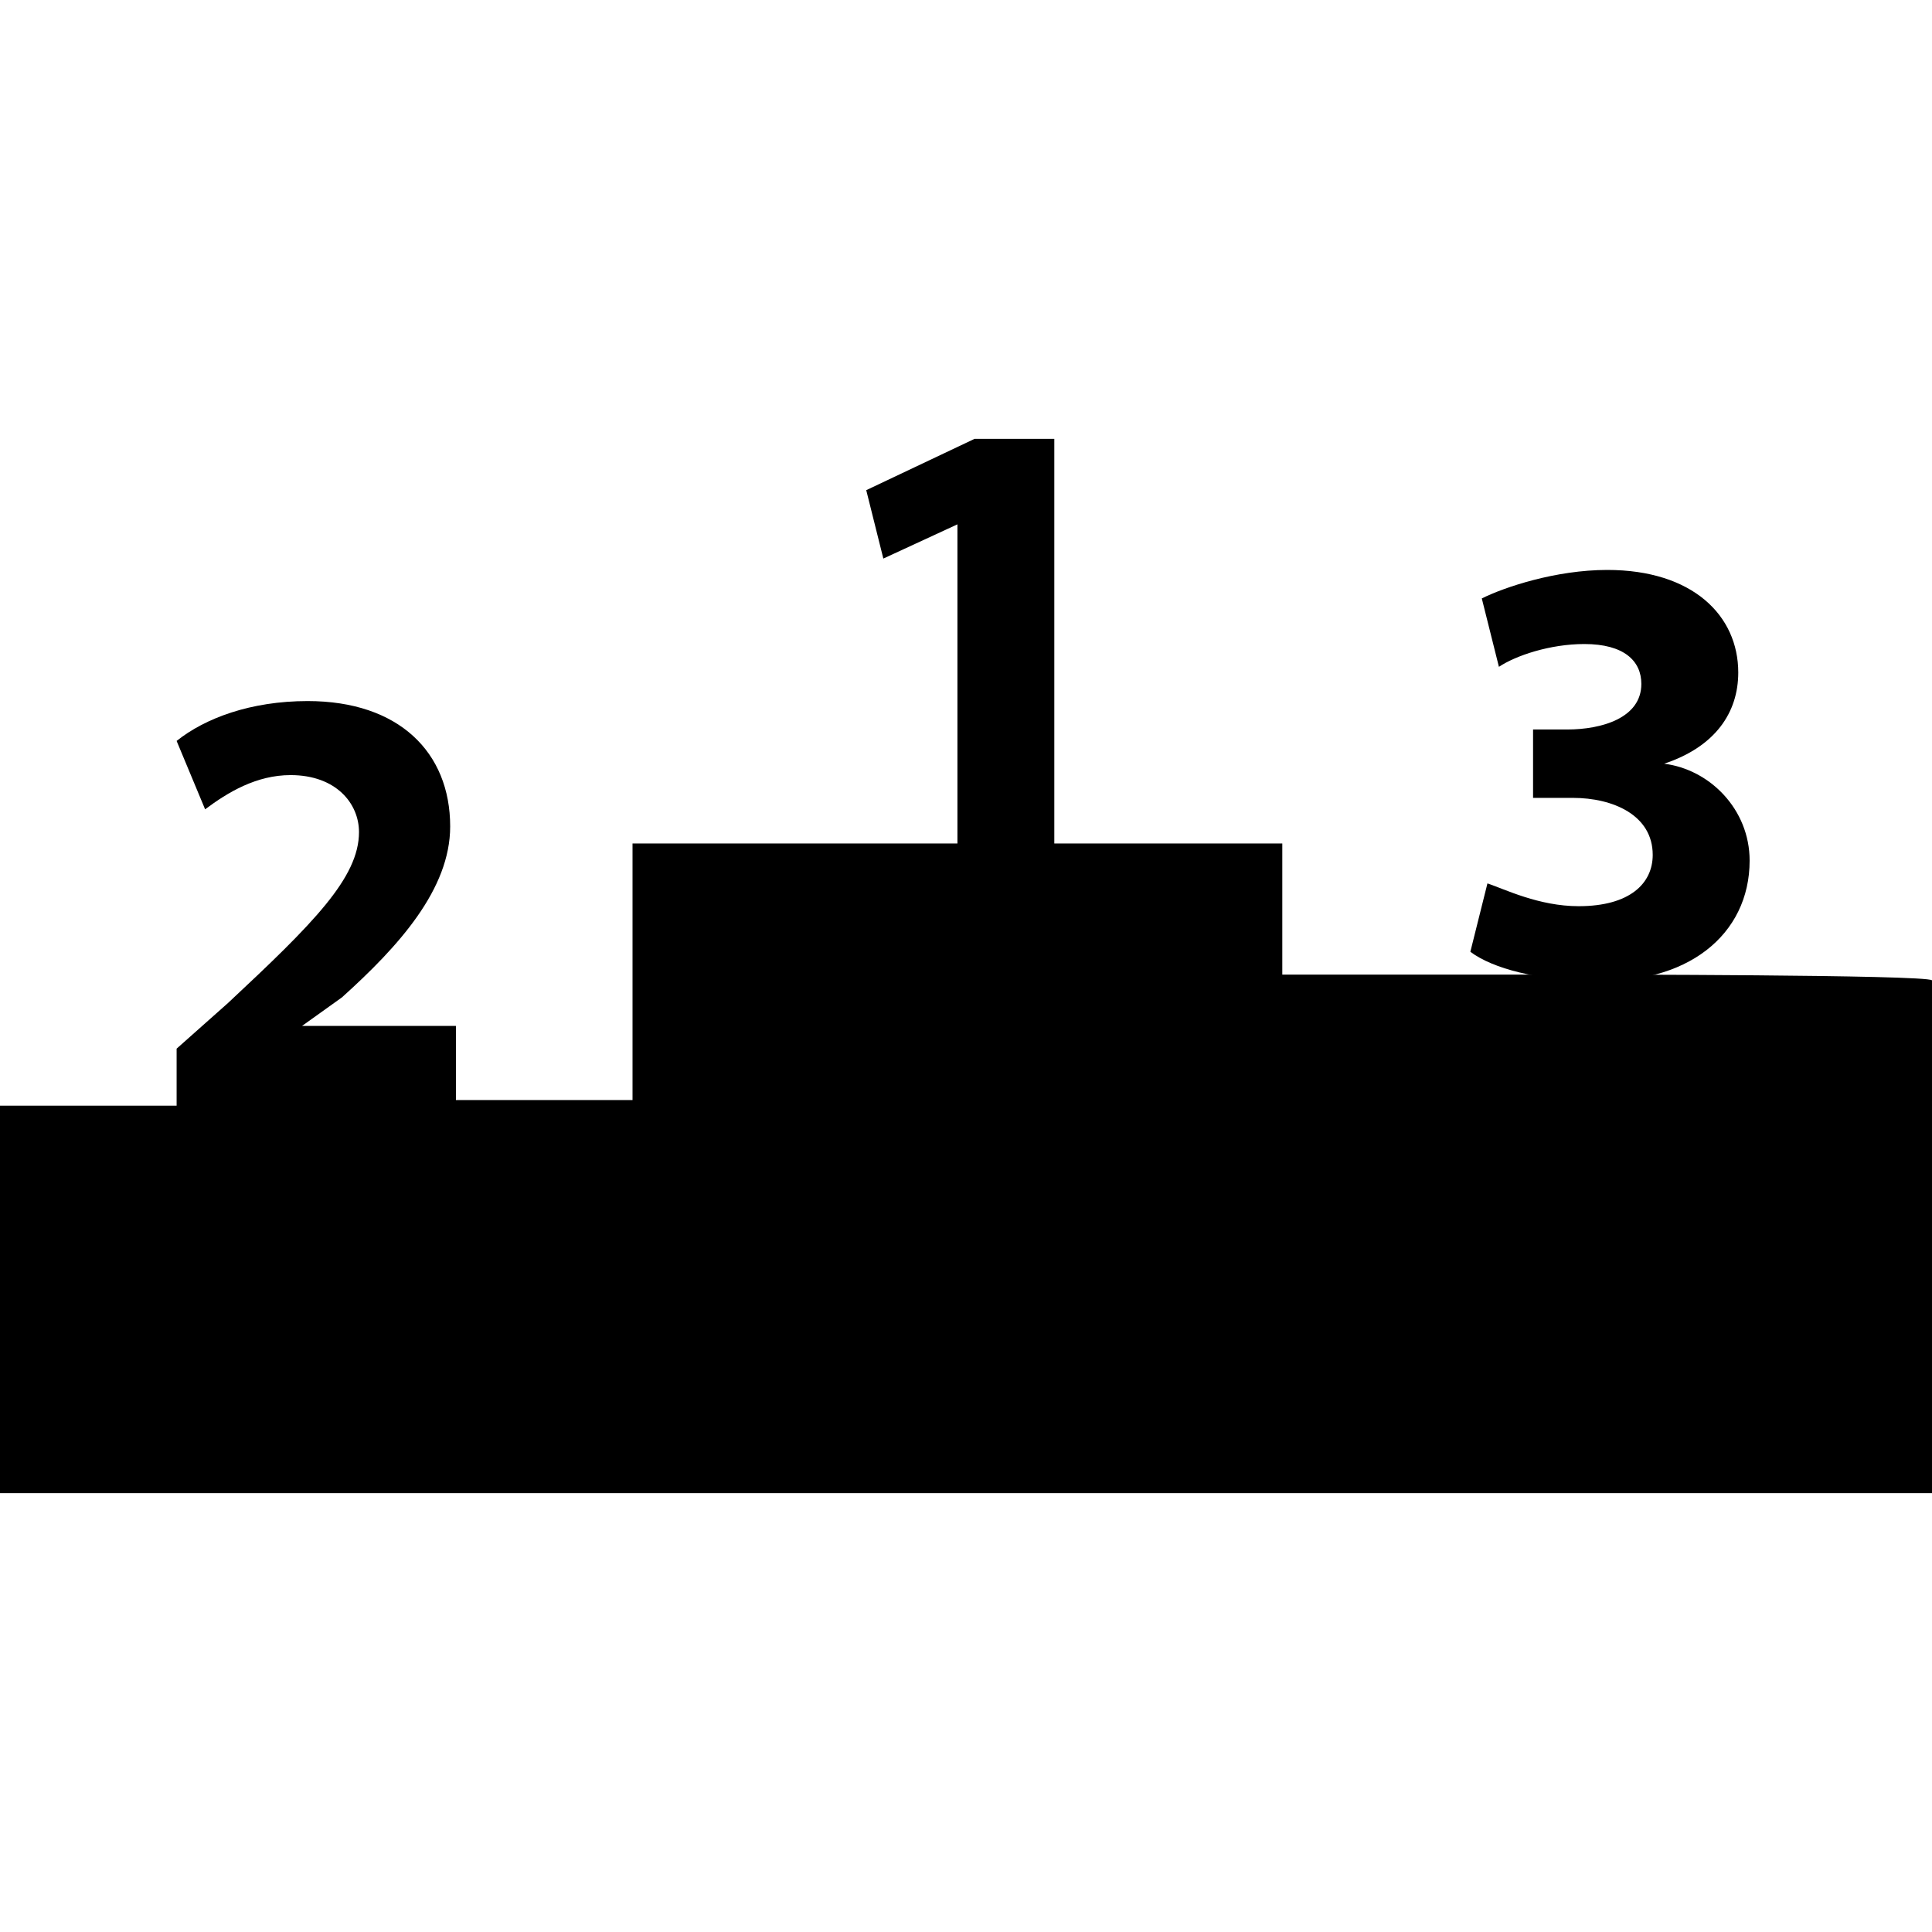 <?xml version="1.0" encoding="iso-8859-1"?>
<!-- Generator: Adobe Illustrator 16.0.0, SVG Export Plug-In . SVG Version: 6.00 Build 0)  -->
<!DOCTYPE svg PUBLIC "-//W3C//DTD SVG 1.1//EN" "http://www.w3.org/Graphics/SVG/1.1/DTD/svg11.dtd">
<svg version="1.1" id="Capa_1" xmlns="http://www.w3.org/2000/svg" xmlns:xlink="http://www.w3.org/1999/xlink" x="0px" y="0px"
	 width="75.936px" height="75.936px" viewBox="0 0 75.936 75.936" style="enable-background:new 0 0 75.936 75.936;"
	 xml:space="preserve">
<g>
	<g>
		<g>
			<path d="M62.271,38.306H50.4v-5.153h-8.961V17.249h-3.135l-4.257,2.017l0.672,2.688l2.912-1.345l0,0v12.544h-12.77v10.083H17.92
				v-2.912h-6.049l0,0l1.567-1.121c2.24-2.016,4.256-4.255,4.256-6.72c0-2.912-2.016-4.928-5.6-4.928
				c-2.24,0-4.032,0.672-5.152,1.567l1.12,2.688c0.896-0.672,2.017-1.345,3.36-1.345c1.792,0,2.688,1.12,2.688,2.24
				c0,1.792-1.792,3.584-5.15,6.719l-2.018,1.793v2.24H0v15.23h25.312h25.312h25.312V38.531
				C75.711,38.306,62.271,38.306,62.271,38.306z"/>
			<path d="M68.768,33.826c0-2.017-1.567-3.584-3.359-3.809l0,0c2.018-0.672,2.912-2.017,2.912-3.584c0-2.24-1.793-4.032-5.15-4.032
				c-2.018,0-4.033,0.673-4.93,1.12l0.673,2.688c0.673-0.447,2.017-0.896,3.358-0.896c1.568,0,2.24,0.672,2.24,1.567
				c0,1.345-1.568,1.792-2.912,1.792h-1.344v2.688h1.566c1.568,0,3.137,0.673,3.137,2.24c0,1.12-0.896,2.017-2.912,2.017
				c-1.566,0-2.912-0.672-3.584-0.896l-0.672,2.688c0.896,0.672,2.688,1.121,4.704,1.121C66.305,38.753,68.768,36.738,68.768,33.826
				z"/>
		</g>
	</g>
</g>
<g>
</g>
<g>
</g>
<g>
</g>
<g>
</g>
<g>
</g>
<g>
</g>
<g>
</g>
<g>
</g>
<g>
</g>
<g>
</g>
<g>
</g>
<g>
</g>
<g>
</g>
<g>
</g>
<g>
</g>
</svg>
